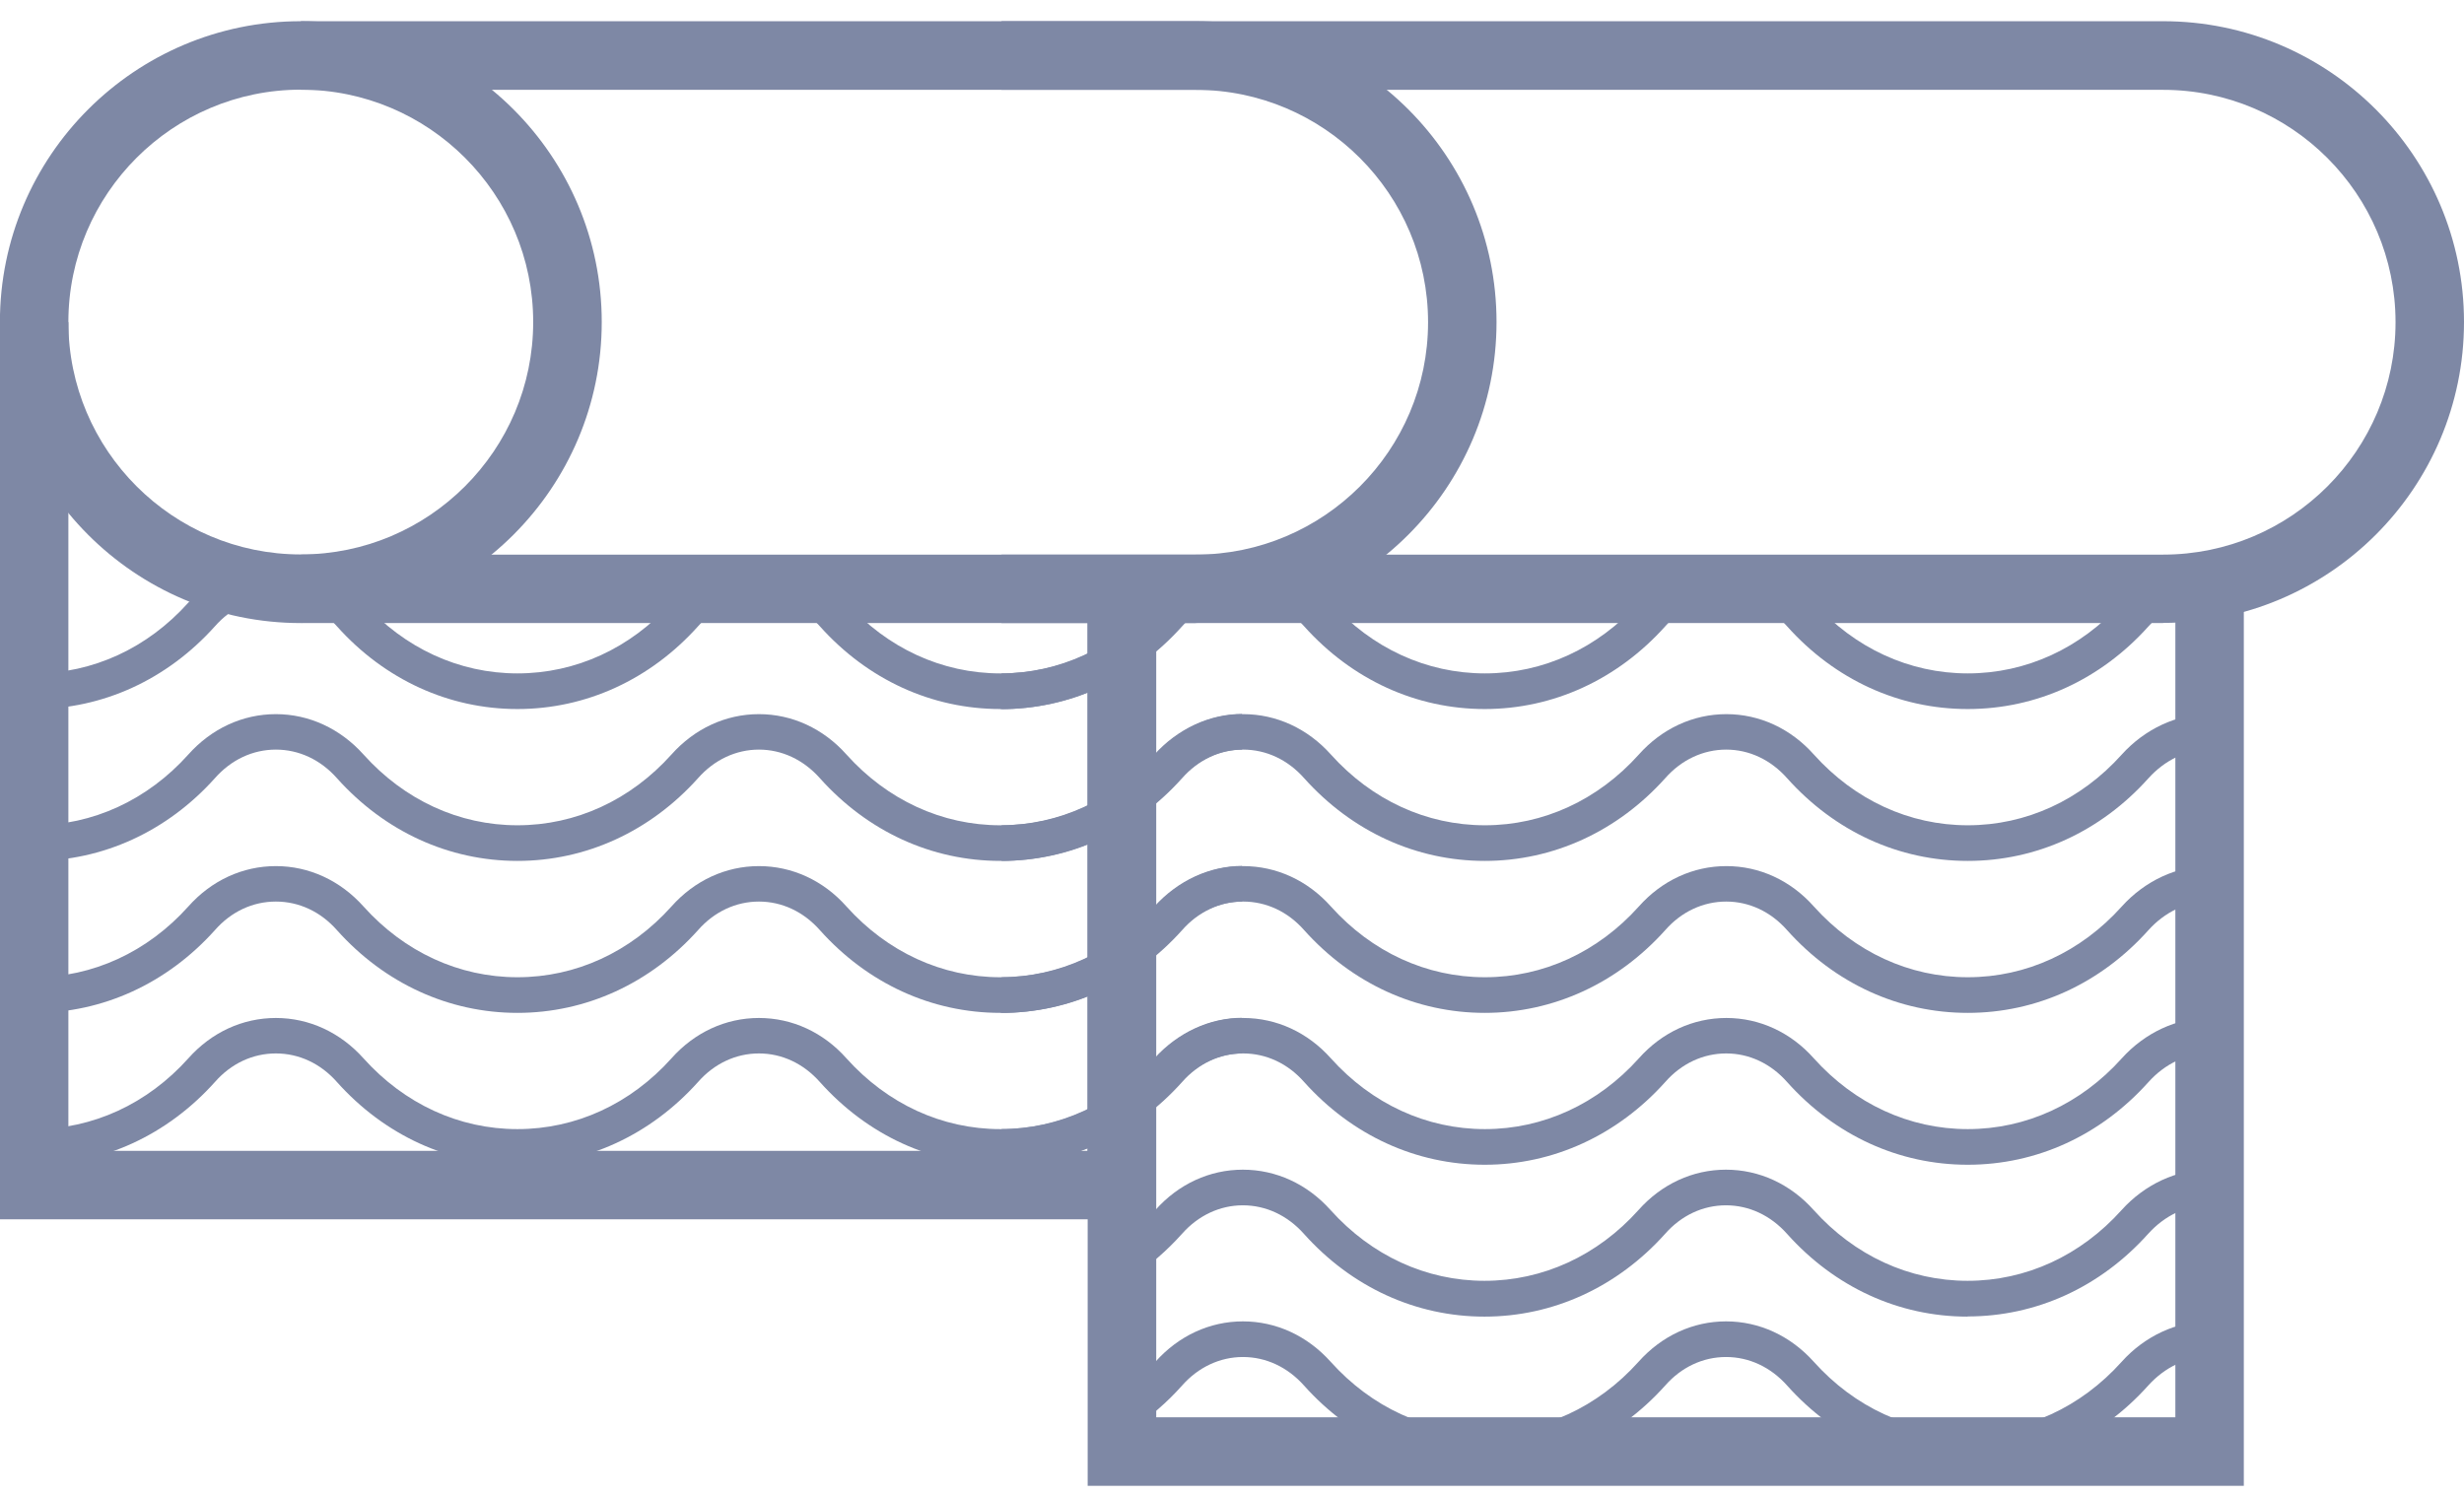 <svg width="28" height="17" viewBox="0 0 28 17" fill="none" xmlns="http://www.w3.org/2000/svg">
<g id="_&#195;&#144;&#194;&#161;&#195;&#144;&#194;&#187;&#195;&#144;&#194;&#190;&#195;&#144;&#194;&#185;_1" clip-path="url(#clip0_2792_2741)">
<g id="Group">
<g id="Group_2">
<path id="Vector" d="M24.581 7.081H11.381V6.303H24.581C26.037 6.303 27.222 5.118 27.222 3.662C27.222 2.206 26.037 1.021 24.581 1.021H11.381V0.241H24.581C26.467 0.241 28 1.774 28 3.66C28 5.546 26.467 7.079 24.581 7.079V7.081Z" fill="#7E88A5"/>
<path id="Vector_2" d="M25.498 16.886H12.36V6.591H13.139V16.107H24.72V6.692H25.498V16.886Z" fill="#7E88A5"/>
</g>
<g id="Group_3">
<path id="Vector_3" d="M3.418 7.081C1.533 7.081 -0.001 5.546 -0.001 3.66C-0.001 1.774 1.533 0.241 3.418 0.241C5.304 0.241 6.838 1.774 6.838 3.66C6.838 5.546 5.304 7.079 3.418 7.079V7.081ZM3.418 1.019C1.963 1.019 0.777 2.204 0.777 3.66C0.777 5.116 1.963 6.301 3.418 6.301C4.874 6.301 6.059 5.116 6.059 3.66C6.059 2.204 4.874 1.019 3.418 1.019Z" fill="#7E88A5"/>
<path id="Vector_4" d="M13.589 7.081H3.419V6.303H13.587C15.043 6.303 16.228 5.118 16.228 3.662C16.228 2.206 15.043 1.021 13.587 1.021H3.419V0.241H13.587C15.473 0.241 17.006 1.774 17.006 3.66C17.006 5.546 15.473 7.079 13.587 7.079L13.589 7.081Z" fill="#7E88A5"/>
<path id="Vector_5" d="M13.137 13.857H-0.001V3.66H0.777V13.079H12.358V6.692H13.137V13.857Z" fill="#7E88A5"/>
</g>
<g id="Group_4">
<path id="Vector_6" d="M11.368 8.058C10.588 8.058 9.86 7.725 9.317 7.118C9.13 6.908 8.885 6.793 8.624 6.793C8.364 6.793 8.117 6.908 7.932 7.118C7.389 7.723 6.659 8.058 5.88 8.058C5.102 8.058 4.372 7.725 3.829 7.118C3.643 6.908 3.397 6.793 3.135 6.793C2.872 6.793 2.627 6.908 2.442 7.118C1.899 7.723 1.169 8.058 0.391 8.058V7.653C1.054 7.653 1.675 7.367 2.14 6.849C2.403 6.554 2.757 6.39 3.135 6.39C3.512 6.39 3.866 6.554 4.131 6.849C4.596 7.367 5.217 7.653 5.88 7.653C6.544 7.653 7.165 7.367 7.63 6.849C7.893 6.554 8.247 6.39 8.624 6.39C9.002 6.39 9.356 6.554 9.619 6.849C10.084 7.367 10.705 7.653 11.368 7.653C12.032 7.653 12.653 7.367 13.118 6.849C13.381 6.557 13.745 6.388 14.114 6.388V6.793C13.855 6.793 13.608 6.91 13.419 7.12C12.877 7.725 12.149 8.06 11.368 8.06V8.058Z" fill="#7E88A5"/>
<path id="Vector_7" d="M22.36 8.058C21.579 8.058 20.851 7.725 20.308 7.118C20.122 6.908 19.876 6.793 19.616 6.793C19.355 6.793 19.108 6.908 18.923 7.118C18.38 7.723 17.65 8.058 16.872 8.058C16.093 8.058 15.364 7.725 14.82 7.118C14.634 6.908 14.389 6.793 14.126 6.793C13.865 6.793 13.618 6.908 13.433 7.118C12.89 7.723 12.16 8.058 11.382 8.058V7.653C12.045 7.653 12.666 7.367 13.133 6.849C13.396 6.554 13.75 6.39 14.128 6.39C14.505 6.39 14.86 6.554 15.124 6.849C15.589 7.367 16.21 7.653 16.874 7.653C17.537 7.653 18.158 7.367 18.623 6.849C18.886 6.554 19.24 6.39 19.618 6.39C19.995 6.39 20.349 6.554 20.612 6.849C21.077 7.367 21.698 7.653 22.361 7.653C23.025 7.653 23.646 7.367 24.111 6.849C24.374 6.557 24.738 6.388 25.107 6.388V6.793C24.849 6.793 24.602 6.91 24.413 7.12C23.87 7.725 23.142 8.058 22.361 8.058H22.36Z" fill="#7E88A5"/>
</g>
<g id="Group_5">
<path id="Vector_8" d="M11.368 9.784C10.588 9.784 9.86 9.451 9.317 8.844C9.13 8.634 8.885 8.519 8.624 8.519C8.364 8.519 8.117 8.634 7.932 8.844C7.389 9.449 6.659 9.784 5.88 9.784C5.102 9.784 4.372 9.451 3.829 8.844C3.643 8.634 3.397 8.519 3.135 8.519C2.872 8.519 2.627 8.634 2.442 8.844C1.899 9.449 1.169 9.784 0.391 9.784V9.379C1.054 9.379 1.675 9.093 2.14 8.575C2.403 8.28 2.757 8.116 3.135 8.116C3.512 8.116 3.866 8.28 4.131 8.575C4.596 9.093 5.217 9.379 5.88 9.379C6.544 9.379 7.165 9.093 7.63 8.575C7.893 8.28 8.247 8.116 8.624 8.116C9.002 8.116 9.356 8.28 9.619 8.575C10.084 9.093 10.705 9.379 11.368 9.379C12.032 9.379 12.653 9.093 13.118 8.575C13.381 8.284 13.745 8.114 14.114 8.114V8.519C13.855 8.519 13.608 8.636 13.419 8.846C12.877 9.451 12.149 9.784 11.368 9.784Z" fill="#7E88A5"/>
<path id="Vector_9" d="M22.36 9.784C21.579 9.784 20.851 9.451 20.308 8.844C20.122 8.634 19.876 8.519 19.616 8.519C19.355 8.519 19.108 8.634 18.923 8.844C18.38 9.449 17.65 9.784 16.872 9.784C16.093 9.784 15.364 9.451 14.82 8.844C14.634 8.634 14.389 8.519 14.126 8.519C13.865 8.519 13.618 8.634 13.433 8.844C12.89 9.449 12.16 9.784 11.382 9.784V9.379C12.045 9.379 12.666 9.093 13.133 8.575C13.396 8.28 13.75 8.116 14.128 8.116C14.505 8.116 14.86 8.28 15.124 8.575C15.589 9.093 16.21 9.379 16.874 9.379C17.537 9.379 18.158 9.093 18.623 8.575C18.886 8.28 19.24 8.116 19.618 8.116C19.995 8.116 20.349 8.28 20.612 8.575C21.077 9.093 21.698 9.379 22.361 9.379C23.025 9.379 23.646 9.093 24.111 8.575C24.374 8.284 24.738 8.114 25.107 8.114V8.519C24.849 8.519 24.602 8.636 24.413 8.846C23.87 9.451 23.142 9.784 22.361 9.784H22.36Z" fill="#7E88A5"/>
</g>
<g id="Group_6">
<path id="Vector_10" d="M11.368 11.511C10.588 11.511 9.86 11.178 9.317 10.571C9.13 10.36 8.885 10.246 8.624 10.246C8.364 10.246 8.117 10.36 7.932 10.571C7.389 11.176 6.659 11.511 5.88 11.511C5.102 11.511 4.372 11.178 3.829 10.571C3.643 10.36 3.397 10.246 3.135 10.246C2.872 10.246 2.627 10.36 2.442 10.571C1.899 11.176 1.169 11.511 0.391 11.511V11.106C1.054 11.106 1.675 10.82 2.14 10.302C2.403 10.006 2.757 9.843 3.135 9.843C3.512 9.843 3.866 10.006 4.131 10.302C4.596 10.82 5.217 11.106 5.88 11.106C6.544 11.106 7.165 10.82 7.63 10.302C7.893 10.006 8.247 9.843 8.624 9.843C9.002 9.843 9.356 10.006 9.619 10.302C10.084 10.82 10.705 11.106 11.368 11.106C12.032 11.106 12.653 10.82 13.118 10.302C13.381 10.01 13.745 9.841 14.114 9.841V10.246C13.855 10.246 13.608 10.362 13.419 10.572C12.877 11.178 12.149 11.512 11.368 11.512V11.511Z" fill="#7E88A5"/>
<path id="Vector_11" d="M22.36 11.511C21.579 11.511 20.851 11.178 20.308 10.571C20.122 10.36 19.876 10.246 19.616 10.246C19.355 10.246 19.108 10.36 18.923 10.571C18.38 11.176 17.65 11.511 16.872 11.511C16.093 11.511 15.364 11.178 14.82 10.571C14.634 10.36 14.389 10.246 14.126 10.246C13.865 10.246 13.618 10.36 13.433 10.571C12.89 11.176 12.16 11.511 11.382 11.511V11.106C12.045 11.106 12.666 10.82 13.133 10.302C13.396 10.006 13.75 9.843 14.128 9.843C14.505 9.843 14.86 10.006 15.124 10.302C15.589 10.82 16.21 11.106 16.874 11.106C17.537 11.106 18.158 10.82 18.623 10.302C18.886 10.006 19.24 9.843 19.618 9.843C19.995 9.843 20.349 10.006 20.612 10.302C21.077 10.82 21.698 11.106 22.361 11.106C23.025 11.106 23.646 10.82 24.111 10.302C24.374 10.01 24.738 9.841 25.107 9.841V10.246C24.849 10.246 24.602 10.362 24.413 10.572C23.87 11.178 23.142 11.511 22.361 11.511H22.36Z" fill="#7E88A5"/>
</g>
<g id="Group_7">
<path id="Vector_12" d="M11.368 13.237C10.588 13.237 9.86 12.904 9.317 12.297C9.13 12.086 8.885 11.972 8.624 11.972C8.364 11.972 8.117 12.086 7.932 12.297C7.389 12.902 6.659 13.237 5.88 13.237C5.102 13.237 4.372 12.904 3.829 12.297C3.643 12.086 3.397 11.972 3.135 11.972C2.872 11.972 2.627 12.086 2.442 12.297C1.899 12.902 1.169 13.237 0.391 13.237V12.832C1.054 12.832 1.675 12.546 2.14 12.028C2.403 11.732 2.757 11.569 3.135 11.569C3.512 11.569 3.866 11.732 4.131 12.028C4.596 12.546 5.217 12.832 5.88 12.832C6.544 12.832 7.165 12.546 7.63 12.028C7.893 11.732 8.247 11.569 8.624 11.569C9.002 11.569 9.356 11.732 9.619 12.028C10.084 12.546 10.705 12.832 11.368 12.832C12.032 12.832 12.653 12.546 13.118 12.028C13.381 11.736 13.745 11.567 14.114 11.567V11.972C13.855 11.972 13.608 12.088 13.419 12.299C12.877 12.904 12.149 13.237 11.368 13.237Z" fill="#7E88A5"/>
<path id="Vector_13" d="M22.36 13.237C21.579 13.237 20.851 12.904 20.308 12.297C20.122 12.086 19.876 11.972 19.616 11.972C19.355 11.972 19.108 12.086 18.923 12.297C18.38 12.902 17.65 13.237 16.872 13.237C16.093 13.237 15.364 12.904 14.82 12.297C14.634 12.086 14.389 11.972 14.126 11.972C13.865 11.972 13.618 12.086 13.433 12.297C12.89 12.902 12.16 13.237 11.382 13.237V12.832C12.045 12.832 12.666 12.546 13.133 12.028C13.396 11.732 13.75 11.569 14.128 11.569C14.505 11.569 14.86 11.732 15.124 12.028C15.589 12.546 16.21 12.832 16.874 12.832C17.537 12.832 18.158 12.546 18.623 12.028C18.886 11.732 19.24 11.569 19.618 11.569C19.995 11.569 20.349 11.732 20.612 12.028C21.077 12.546 21.698 12.832 22.361 12.832C23.025 12.832 23.646 12.546 24.111 12.028C24.374 11.736 24.738 11.567 25.107 11.567V11.972C24.849 11.972 24.602 12.088 24.413 12.299C23.87 12.904 23.142 13.237 22.361 13.237H22.36Z" fill="#7E88A5"/>
</g>
<path id="Vector_14" d="M22.359 14.963C21.579 14.963 20.851 14.63 20.308 14.023C20.121 13.813 19.876 13.698 19.613 13.698C19.351 13.698 19.105 13.813 18.921 14.023C18.378 14.628 17.648 14.963 16.869 14.963C16.091 14.963 15.361 14.63 14.818 14.023C14.631 13.813 14.386 13.698 14.123 13.698C13.863 13.698 13.616 13.813 13.431 14.023C13.259 14.215 13.067 14.381 12.859 14.517L12.637 14.178C12.816 14.062 12.981 13.918 13.129 13.752C13.392 13.456 13.746 13.293 14.123 13.293C14.501 13.293 14.855 13.456 15.12 13.752C15.585 14.27 16.206 14.556 16.869 14.556C17.533 14.556 18.154 14.27 18.619 13.752C18.882 13.456 19.236 13.293 19.613 13.293C19.991 13.293 20.345 13.456 20.61 13.752C21.075 14.27 21.696 14.556 22.359 14.556C23.023 14.556 23.644 14.27 24.109 13.752C24.372 13.46 24.735 13.291 25.105 13.291V13.696C24.846 13.696 24.599 13.813 24.41 14.023C23.867 14.628 23.14 14.961 22.359 14.961V14.963Z" fill="#7E88A5"/>
</g>
<path id="Vector_15" d="M22.36 16.687C21.58 16.687 20.852 16.354 20.309 15.747C20.122 15.537 19.877 15.422 19.614 15.422C19.352 15.422 19.106 15.537 18.922 15.747C18.379 16.352 17.649 16.687 16.87 16.687C16.092 16.687 15.362 16.354 14.819 15.747C14.632 15.537 14.387 15.422 14.124 15.422C13.864 15.422 13.617 15.537 13.432 15.747C13.26 15.94 13.068 16.105 12.86 16.241L12.638 15.902C12.817 15.786 12.982 15.642 13.13 15.476C13.393 15.181 13.747 15.017 14.124 15.017C14.502 15.017 14.856 15.181 15.121 15.476C15.586 15.994 16.207 16.28 16.87 16.28C17.534 16.28 18.155 15.994 18.62 15.476C18.883 15.181 19.237 15.017 19.614 15.017C19.992 15.017 20.346 15.181 20.611 15.476C21.076 15.994 21.697 16.28 22.36 16.28C23.024 16.28 23.645 15.994 24.11 15.476C24.372 15.184 24.736 15.015 25.106 15.015V15.42C24.847 15.42 24.6 15.537 24.411 15.747C23.868 16.352 23.141 16.685 22.36 16.685V16.687Z" fill="#7E88A5"/>
</g>
<defs>
<clipPath id="clip0_2792_2741">
<rect width="28" height="16.645" fill="white" transform="translate(0 0.241)"/>
</clipPath>
</defs>
</svg>

